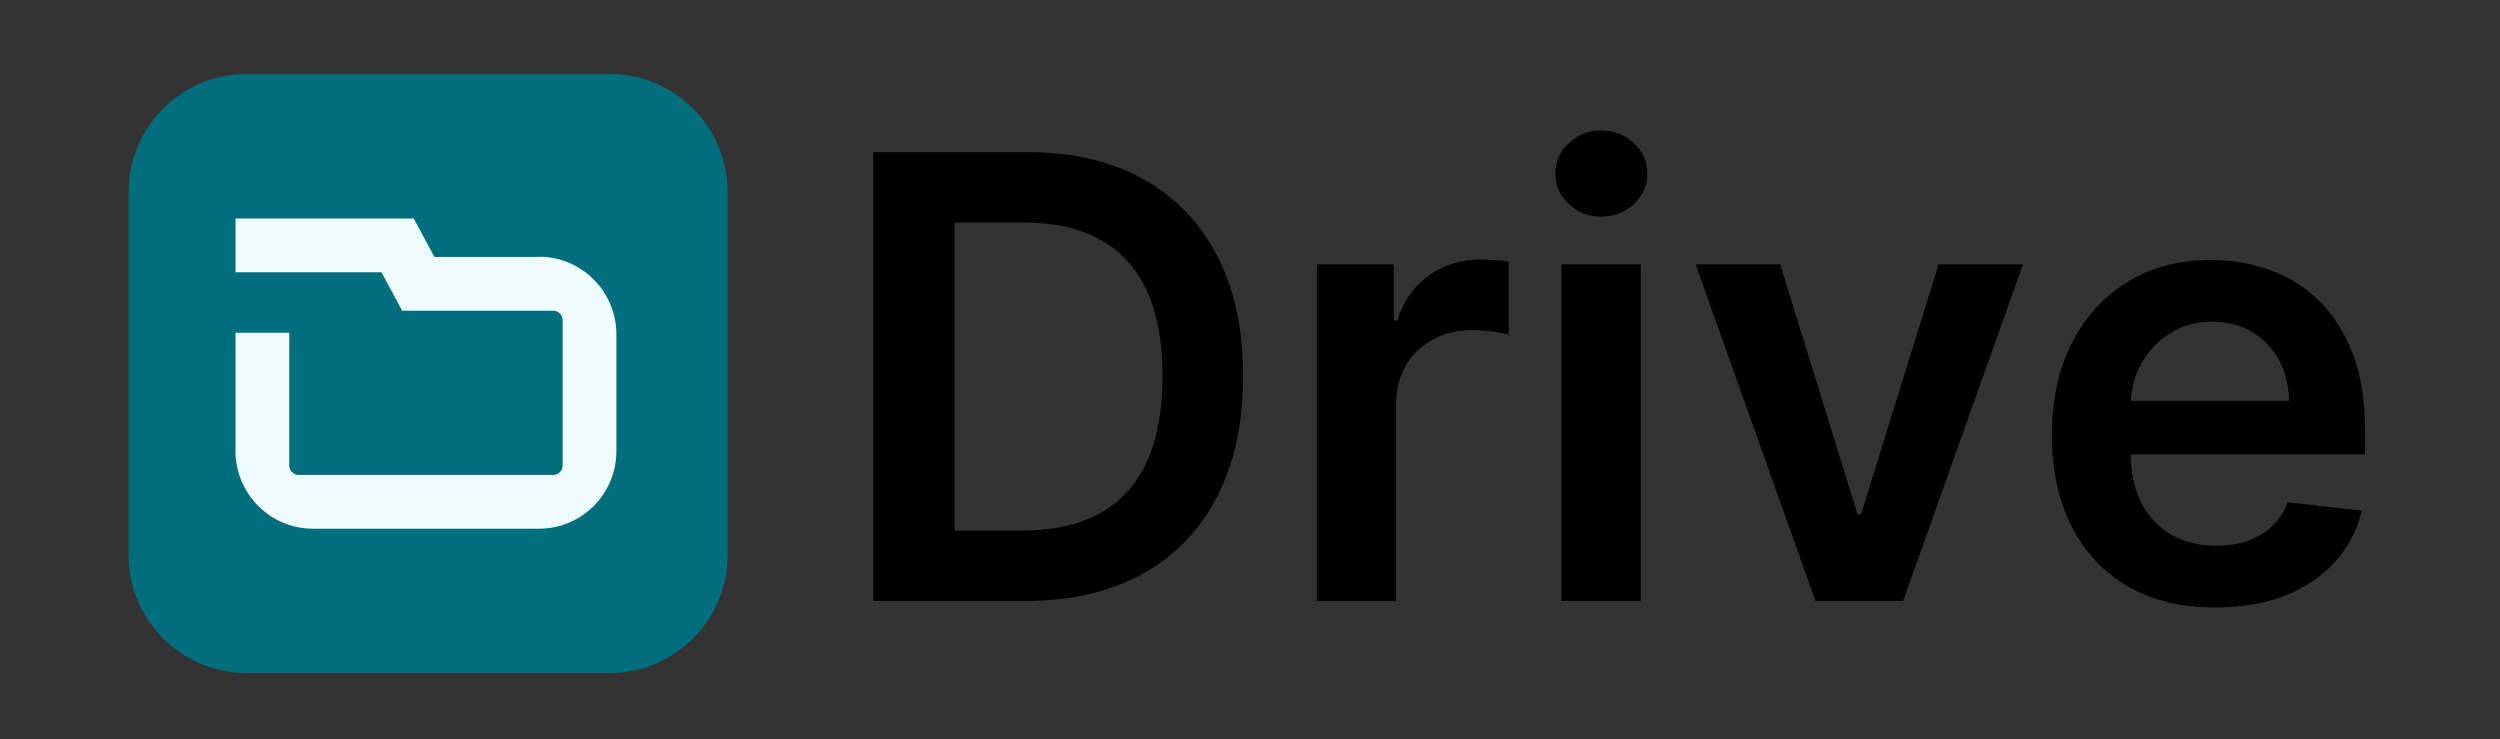 <svg width="389" height="115" viewBox="0 0 389 115" fill="none" xmlns="http://www.w3.org/2000/svg">
<rect x="0" y="0" width="389" height="115" fill="#333333" stroke="none"/>
<g clip-path="url(#clip0_6_2)">
<path d="M94.824 11.5H38.403C28.239 11.5 20 19.739 20 29.903V86.324C20 96.487 28.239 104.726 38.403 104.726H94.824C104.987 104.726 113.226 96.487 113.226 86.324V29.903C113.226 19.739 104.987 11.5 94.824 11.5Z" fill="#016E7D"/>
<path d="M83.866 39.983H67.596L64.376 34.002H36.646V42.367H59.357L62.578 48.347H86.083C86.877 48.347 87.547 49.017 87.547 49.811V72.438C87.547 73.233 86.877 73.902 86.083 73.902H46.475C45.68 73.902 45.011 73.233 45.011 72.438V51.777H36.646V70.18C36.646 76.83 42.042 82.267 48.692 82.267H83.866C90.516 82.267 95.912 76.872 95.912 70.18V52.028C95.912 45.378 90.516 39.941 83.866 39.941V39.983Z" fill="#EEFBFF"/>
</g>
<path d="M159.545 93.5H135.886V23.682H160.023C166.955 23.682 172.909 25.079 177.886 27.875C182.886 30.648 186.727 34.636 189.409 39.841C192.091 45.045 193.432 51.273 193.432 58.523C193.432 65.796 192.08 72.046 189.375 77.273C186.693 82.5 182.818 86.511 177.75 89.307C172.705 92.102 166.636 93.5 159.545 93.5ZM148.534 82.557H158.932C163.795 82.557 167.852 81.671 171.102 79.898C174.352 78.102 176.795 75.432 178.432 71.886C180.068 68.318 180.886 63.864 180.886 58.523C180.886 53.182 180.068 48.75 178.432 45.227C176.795 41.682 174.375 39.034 171.17 37.284C167.989 35.511 164.034 34.625 159.307 34.625H148.534V82.557ZM204.903 93.5V41.136H216.869V49.864H217.415C218.369 46.841 220.006 44.511 222.324 42.875C224.665 41.216 227.335 40.386 230.335 40.386C231.017 40.386 231.778 40.42 232.619 40.489C233.483 40.534 234.199 40.614 234.767 40.727V52.08C234.244 51.898 233.415 51.739 232.278 51.602C231.165 51.443 230.085 51.364 229.04 51.364C226.79 51.364 224.767 51.852 222.972 52.83C221.199 53.784 219.801 55.114 218.778 56.818C217.756 58.523 217.244 60.489 217.244 62.716V93.5H204.903ZM242.966 93.5V41.136H255.307V93.5H242.966ZM249.17 33.705C247.216 33.705 245.534 33.057 244.125 31.761C242.716 30.443 242.011 28.864 242.011 27.023C242.011 25.159 242.716 23.579 244.125 22.284C245.534 20.966 247.216 20.307 249.17 20.307C251.148 20.307 252.83 20.966 254.216 22.284C255.625 23.579 256.33 25.159 256.33 27.023C256.33 28.864 255.625 30.443 254.216 31.761C252.83 33.057 251.148 33.705 249.17 33.705ZM314.77 41.136L296.122 93.5H282.486L263.838 41.136H276.997L289.031 80.034H289.577L301.645 41.136H314.77ZM344.71 94.523C339.46 94.523 334.926 93.432 331.108 91.25C327.313 89.046 324.392 85.932 322.347 81.909C320.301 77.864 319.278 73.102 319.278 67.625C319.278 62.239 320.301 57.511 322.347 53.443C324.415 49.352 327.301 46.17 331.006 43.898C334.71 41.602 339.062 40.455 344.062 40.455C347.29 40.455 350.335 40.977 353.199 42.023C356.085 43.045 358.631 44.636 360.835 46.795C363.063 48.955 364.813 51.705 366.085 55.045C367.358 58.364 367.994 62.318 367.994 66.909V70.693H325.074V62.375H356.165C356.142 60.011 355.631 57.909 354.631 56.068C353.631 54.205 352.233 52.739 350.438 51.67C348.665 50.602 346.597 50.068 344.233 50.068C341.71 50.068 339.494 50.682 337.585 51.909C335.676 53.114 334.188 54.705 333.119 56.682C332.074 58.636 331.54 60.784 331.517 63.125V70.386C331.517 73.432 332.074 76.046 333.188 78.227C334.301 80.386 335.858 82.046 337.858 83.204C339.858 84.341 342.199 84.909 344.881 84.909C346.676 84.909 348.301 84.659 349.756 84.159C351.21 83.636 352.472 82.875 353.54 81.875C354.608 80.875 355.415 79.636 355.96 78.159L367.483 79.454C366.756 82.5 365.369 85.159 363.324 87.432C361.301 89.682 358.71 91.432 355.551 92.682C352.392 93.909 348.778 94.523 344.71 94.523Z" fill="black"/>
<defs>
<clipPath id="clip0_6_2">
<rect width="94" height="94" fill="white" transform="translate(20 11.5)"/>
</clipPath>
</defs>
</svg>
